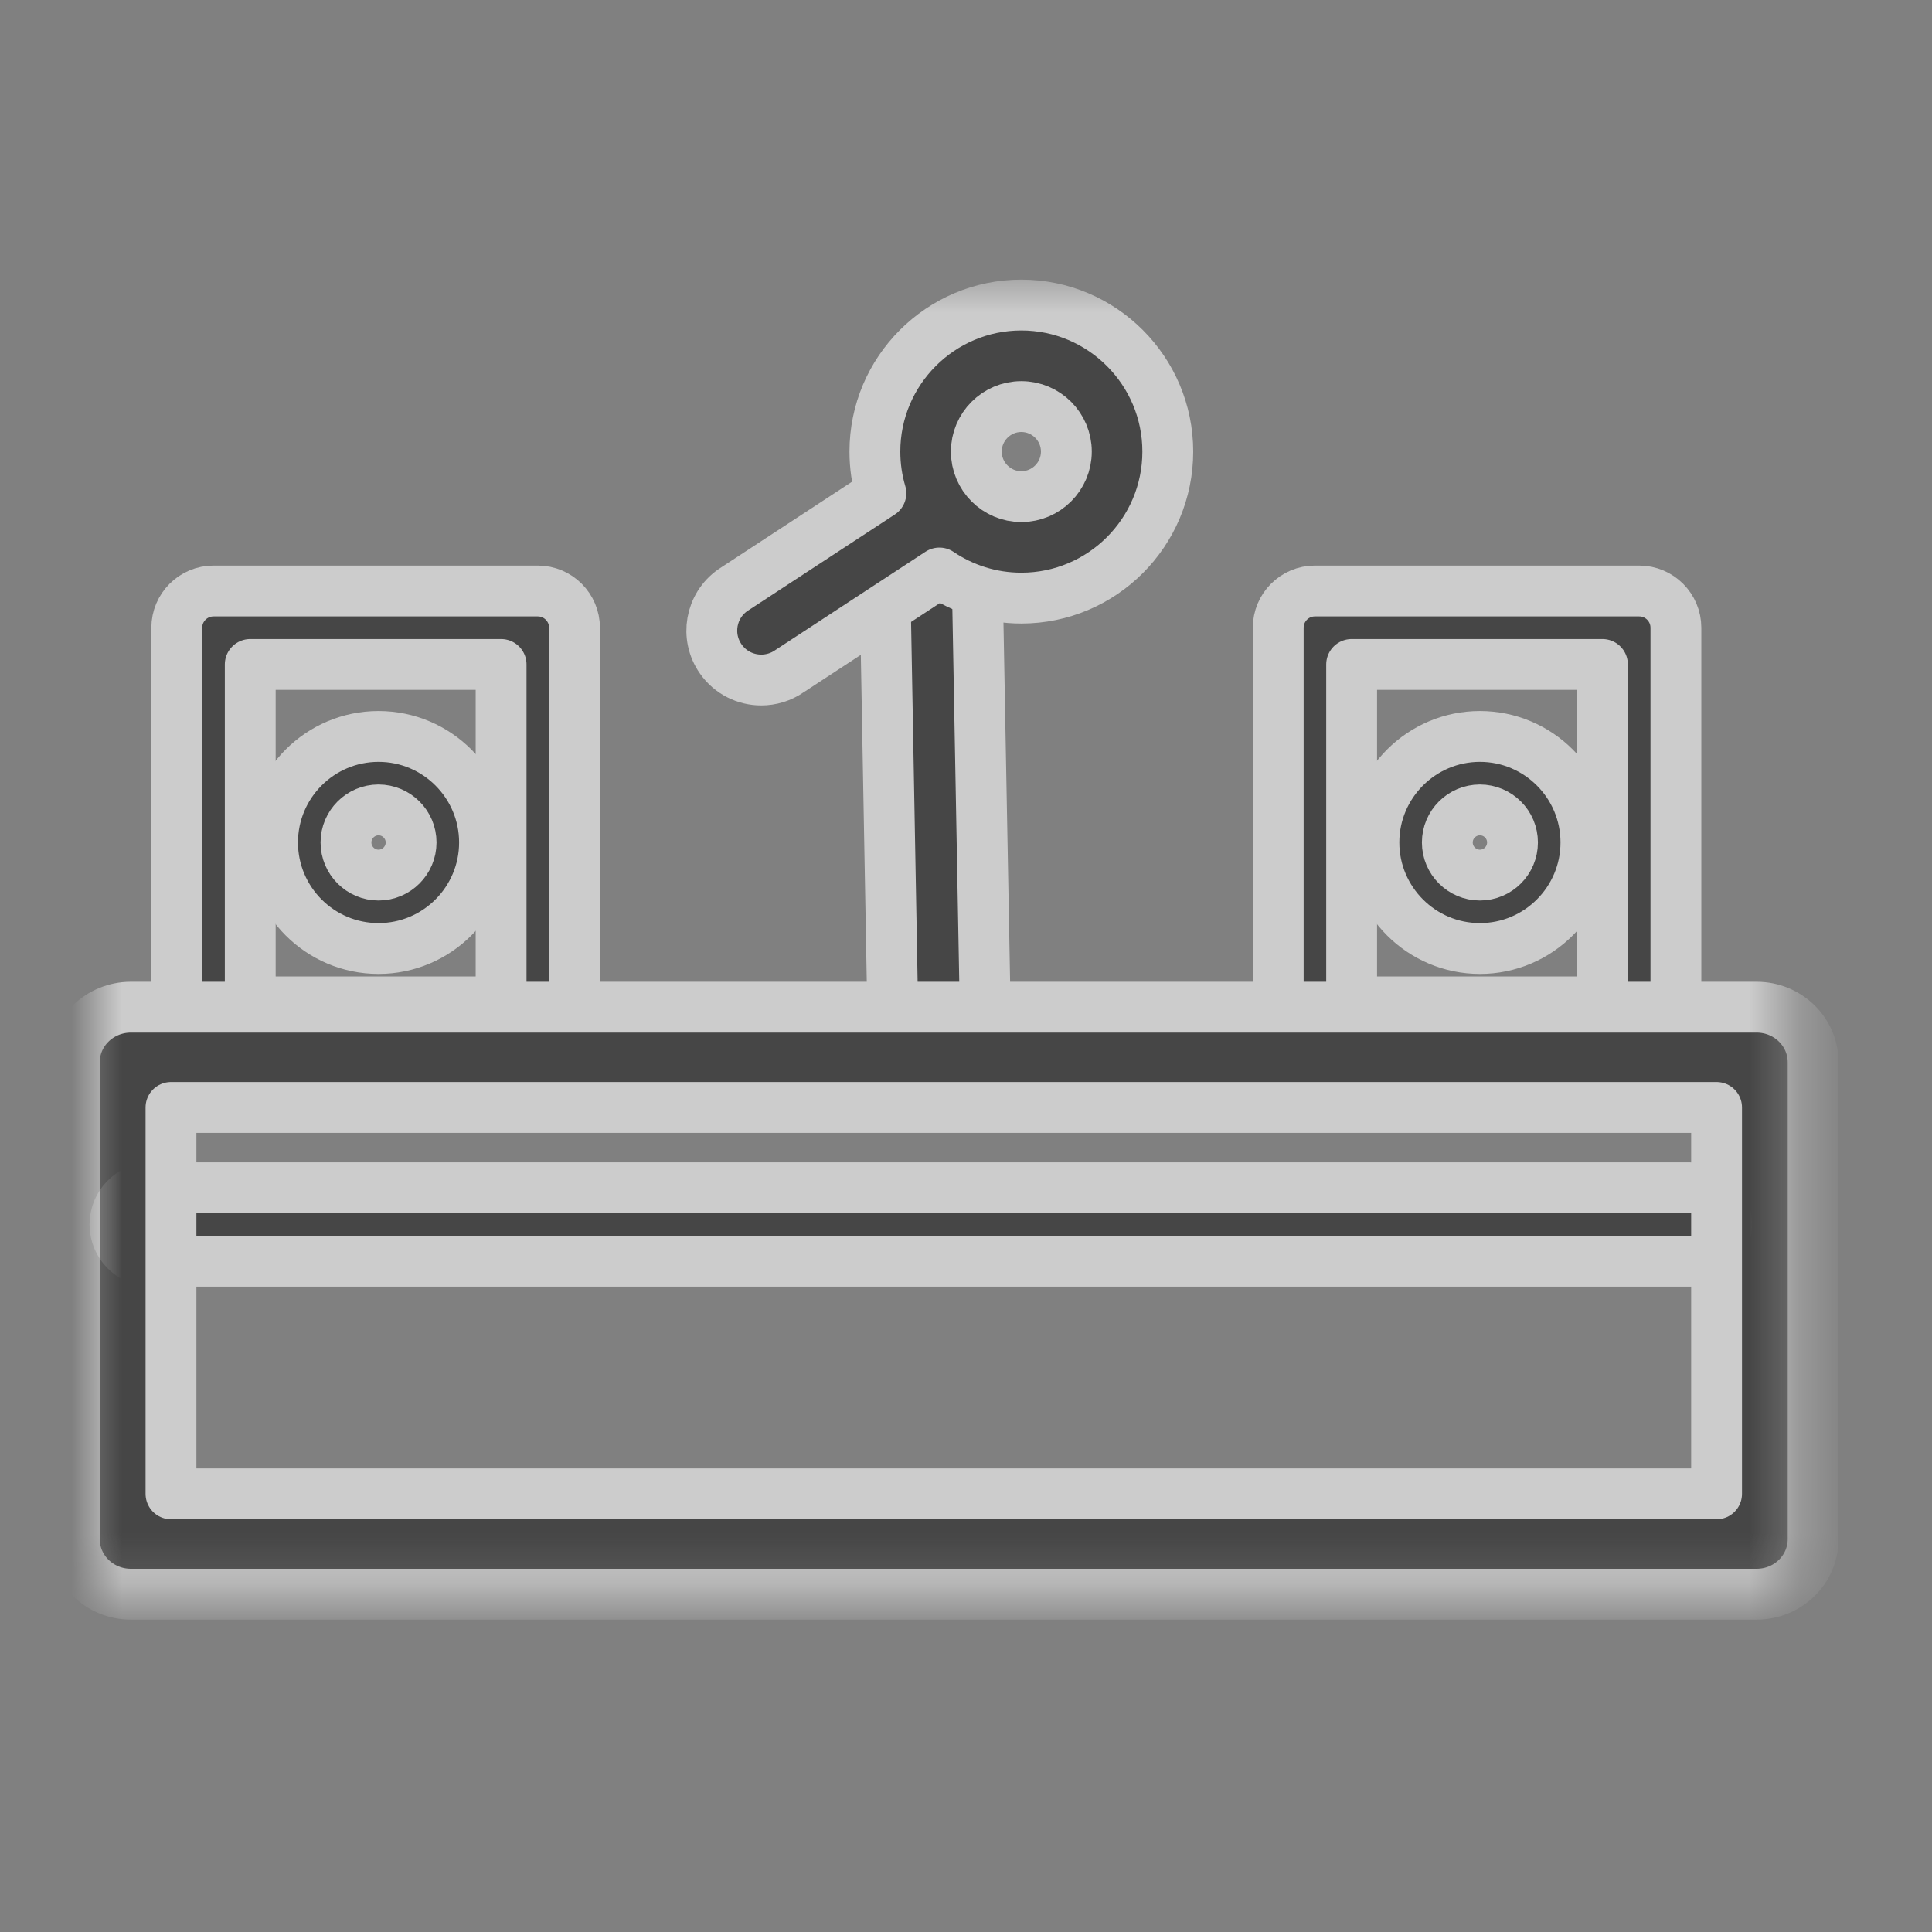 <?xml version="1.0" encoding="UTF-8"?>
<svg width="38px" height="38px" viewBox="0 0 38 38" version="1.1" xmlns="http://www.w3.org/2000/svg" xmlns:xlink="http://www.w3.org/1999/xlink">
    <rect x="0" y="0" width="38" height="38" fill="#808080" stroke="none"/>
    <!-- Generator: Sketch 55.2 (78181) - https://sketchapp.com -->
    <title>icon/myPage/concert</title>
    <desc>Created with Sketch.</desc>
    <defs>
        <polygon id="path-1" points="0 0.706 33.324 0.706 33.324 26.706 0 26.706"></polygon>
    </defs>
    <g id="icon/myPage/concert" stroke="none" stroke-width="1" fill="none" fill-rule="evenodd" opacity="0.6">
        <g id="icon/musical">
            <rect id="Rectangle" x="0" y="0" width="38" height="38"></rect>
            <g id="Group-11" transform="translate(1.9, 4.65)">
                <mask id="mask-2" fill="white">
                    <use xlink:href="#path-1"></use>
                </mask>
                <g id="Clip-2"></g>
                <path d="M3.022,15.056 L7.956,15.056 L7.956,8.419 L3.022,8.419 L3.022,15.056 Z M8.678,16.501 L2.3,16.501 C1.901,16.501 1.577,16.177 1.577,15.778 L1.577,7.697 C1.577,7.298 1.901,6.974 2.3,6.974 L8.678,6.974 C9.077,6.974 9.4,7.298 9.4,7.697 L9.4,15.778 C9.4,16.177 9.077,16.501 8.678,16.501 L8.678,16.501 Z" id="Fill-3" stroke="#FFFFFF" fill="#1F1F1F" stroke-linecap="round" stroke-linejoin="round" mask="url(#mask-2)"></path>
                <path d="M5.545,11.28 C5.193,11.28 4.905,11.567 4.905,11.92 C4.905,12.274 5.193,12.562 5.545,12.562 C5.898,12.562 6.186,12.274 6.186,11.92 C6.186,11.567 5.898,11.28 5.545,11.28 M5.545,14.006 C4.395,14.006 3.461,13.071 3.461,11.92 C3.461,10.771 4.395,9.835 5.545,9.835 C6.695,9.835 7.63,10.771 7.63,11.92 C7.63,13.071 6.695,14.006 5.545,14.006" id="Fill-4" stroke="#FFFFFF" fill="#1F1F1F" stroke-linecap="round" stroke-linejoin="round" mask="url(#mask-2)"></path>
                <path d="M24.685,15.056 L29.618,15.056 L29.618,8.419 L24.685,8.419 L24.685,15.056 Z M30.341,16.501 L23.962,16.501 C23.564,16.501 23.241,16.177 23.241,15.778 L23.241,7.697 C23.241,7.298 23.564,6.974 23.962,6.974 L30.341,6.974 C30.74,6.974 31.063,7.298 31.063,7.697 L31.063,15.778 C31.063,16.177 30.74,16.501 30.341,16.501 L30.341,16.501 Z" id="Fill-6" stroke="#FFFFFF" fill="#1F1F1F" stroke-linecap="round" stroke-linejoin="round" mask="url(#mask-2)"></path>
                <path d="M27.208,11.28 C26.855,11.28 26.567,11.567 26.567,11.92 C26.567,12.274 26.855,12.562 27.208,12.562 C27.562,12.562 27.849,12.274 27.849,11.92 C27.849,11.567 27.562,11.28 27.208,11.28 M27.208,14.006 C26.059,14.006 25.123,13.071 25.123,11.92 C25.123,10.771 26.059,9.835 27.208,9.835 C28.358,9.835 29.293,10.771 29.293,11.92 C29.293,13.071 28.358,14.006 27.208,14.006" id="Fill-7" stroke="#FFFFFF" fill="#1F1F1F" stroke-linecap="round" stroke-linejoin="round" mask="url(#mask-2)"></path>
                <path d="M31.337,20.157 L1.083,20.157 C0.684,20.157 0.361,19.834 0.361,19.435 C0.361,19.036 0.684,18.712 1.083,18.712 L31.337,18.712 C31.736,18.712 32.06,19.036 32.06,19.435 C32.06,19.834 31.736,20.157 31.337,20.157" id="Fill-8" stroke="#FFFFFF" fill="#1F1F1F" stroke-linecap="round" stroke-linejoin="round" mask="url(#mask-2)"></path>
                <path d="M16.578,16.501 C16.083,16.501 15.676,16.184 15.669,15.789 L15.489,5.901 C15.48,5.502 15.882,5.174 16.384,5.168 L16.398,5.168 C16.894,5.168 17.299,5.485 17.305,5.88 L17.488,15.768 C17.495,16.167 17.095,16.495 16.592,16.501 L16.578,16.501 Z" id="Fill-10" stroke="#FFFFFF" fill="#1F1F1F" stroke-linecap="round" stroke-linejoin="round" mask="url(#mask-2)"></path>
                <path d="M15.426,5.051 C15.349,4.791 15.308,4.516 15.308,4.232 C15.308,2.643 16.6,1.35 18.188,1.35 C19.777,1.35 21.069,2.643 21.069,4.232 C21.069,5.822 19.777,7.114 18.188,7.114 C17.592,7.114 17.037,6.931 16.577,6.62 L13.63,8.55 C13.46,8.669 13.264,8.725 13.072,8.725 C12.767,8.725 12.464,8.581 12.276,8.31 C11.968,7.87 12.075,7.264 12.515,6.957 L15.426,5.051 Z M18.188,3.347 C17.7,3.347 17.303,3.745 17.303,4.232 C17.303,4.72 17.7,5.118 18.188,5.118 C18.677,5.118 19.074,4.72 19.074,4.232 C19.074,3.745 18.677,3.347 18.188,3.347 Z" id="Combined-Shape" stroke="#FFFFFF" fill="#1F1F1F" stroke-linecap="round" stroke-linejoin="round" mask="url(#mask-2)"></path>
                <path d="M1.463,24.732 L31.863,24.732 L31.863,17.132 L1.463,17.132 L1.463,24.732 Z M0.674,26.706 C0.06,26.706 -0.438,26.222 -0.438,25.623 L-0.438,16.243 C-0.438,15.644 0.06,15.16 0.674,15.16 L32.651,15.16 C33.265,15.16 33.762,15.644 33.762,16.243 L33.762,25.623 C33.762,26.222 33.265,26.706 32.651,26.706 L0.674,26.706 Z" id="Fill-1" stroke="#FFFFFF" fill="#1F1F1F" stroke-linecap="round" stroke-linejoin="round" mask="url(#mask-2)"></path>
            </g>
        </g>
    </g>
</svg>